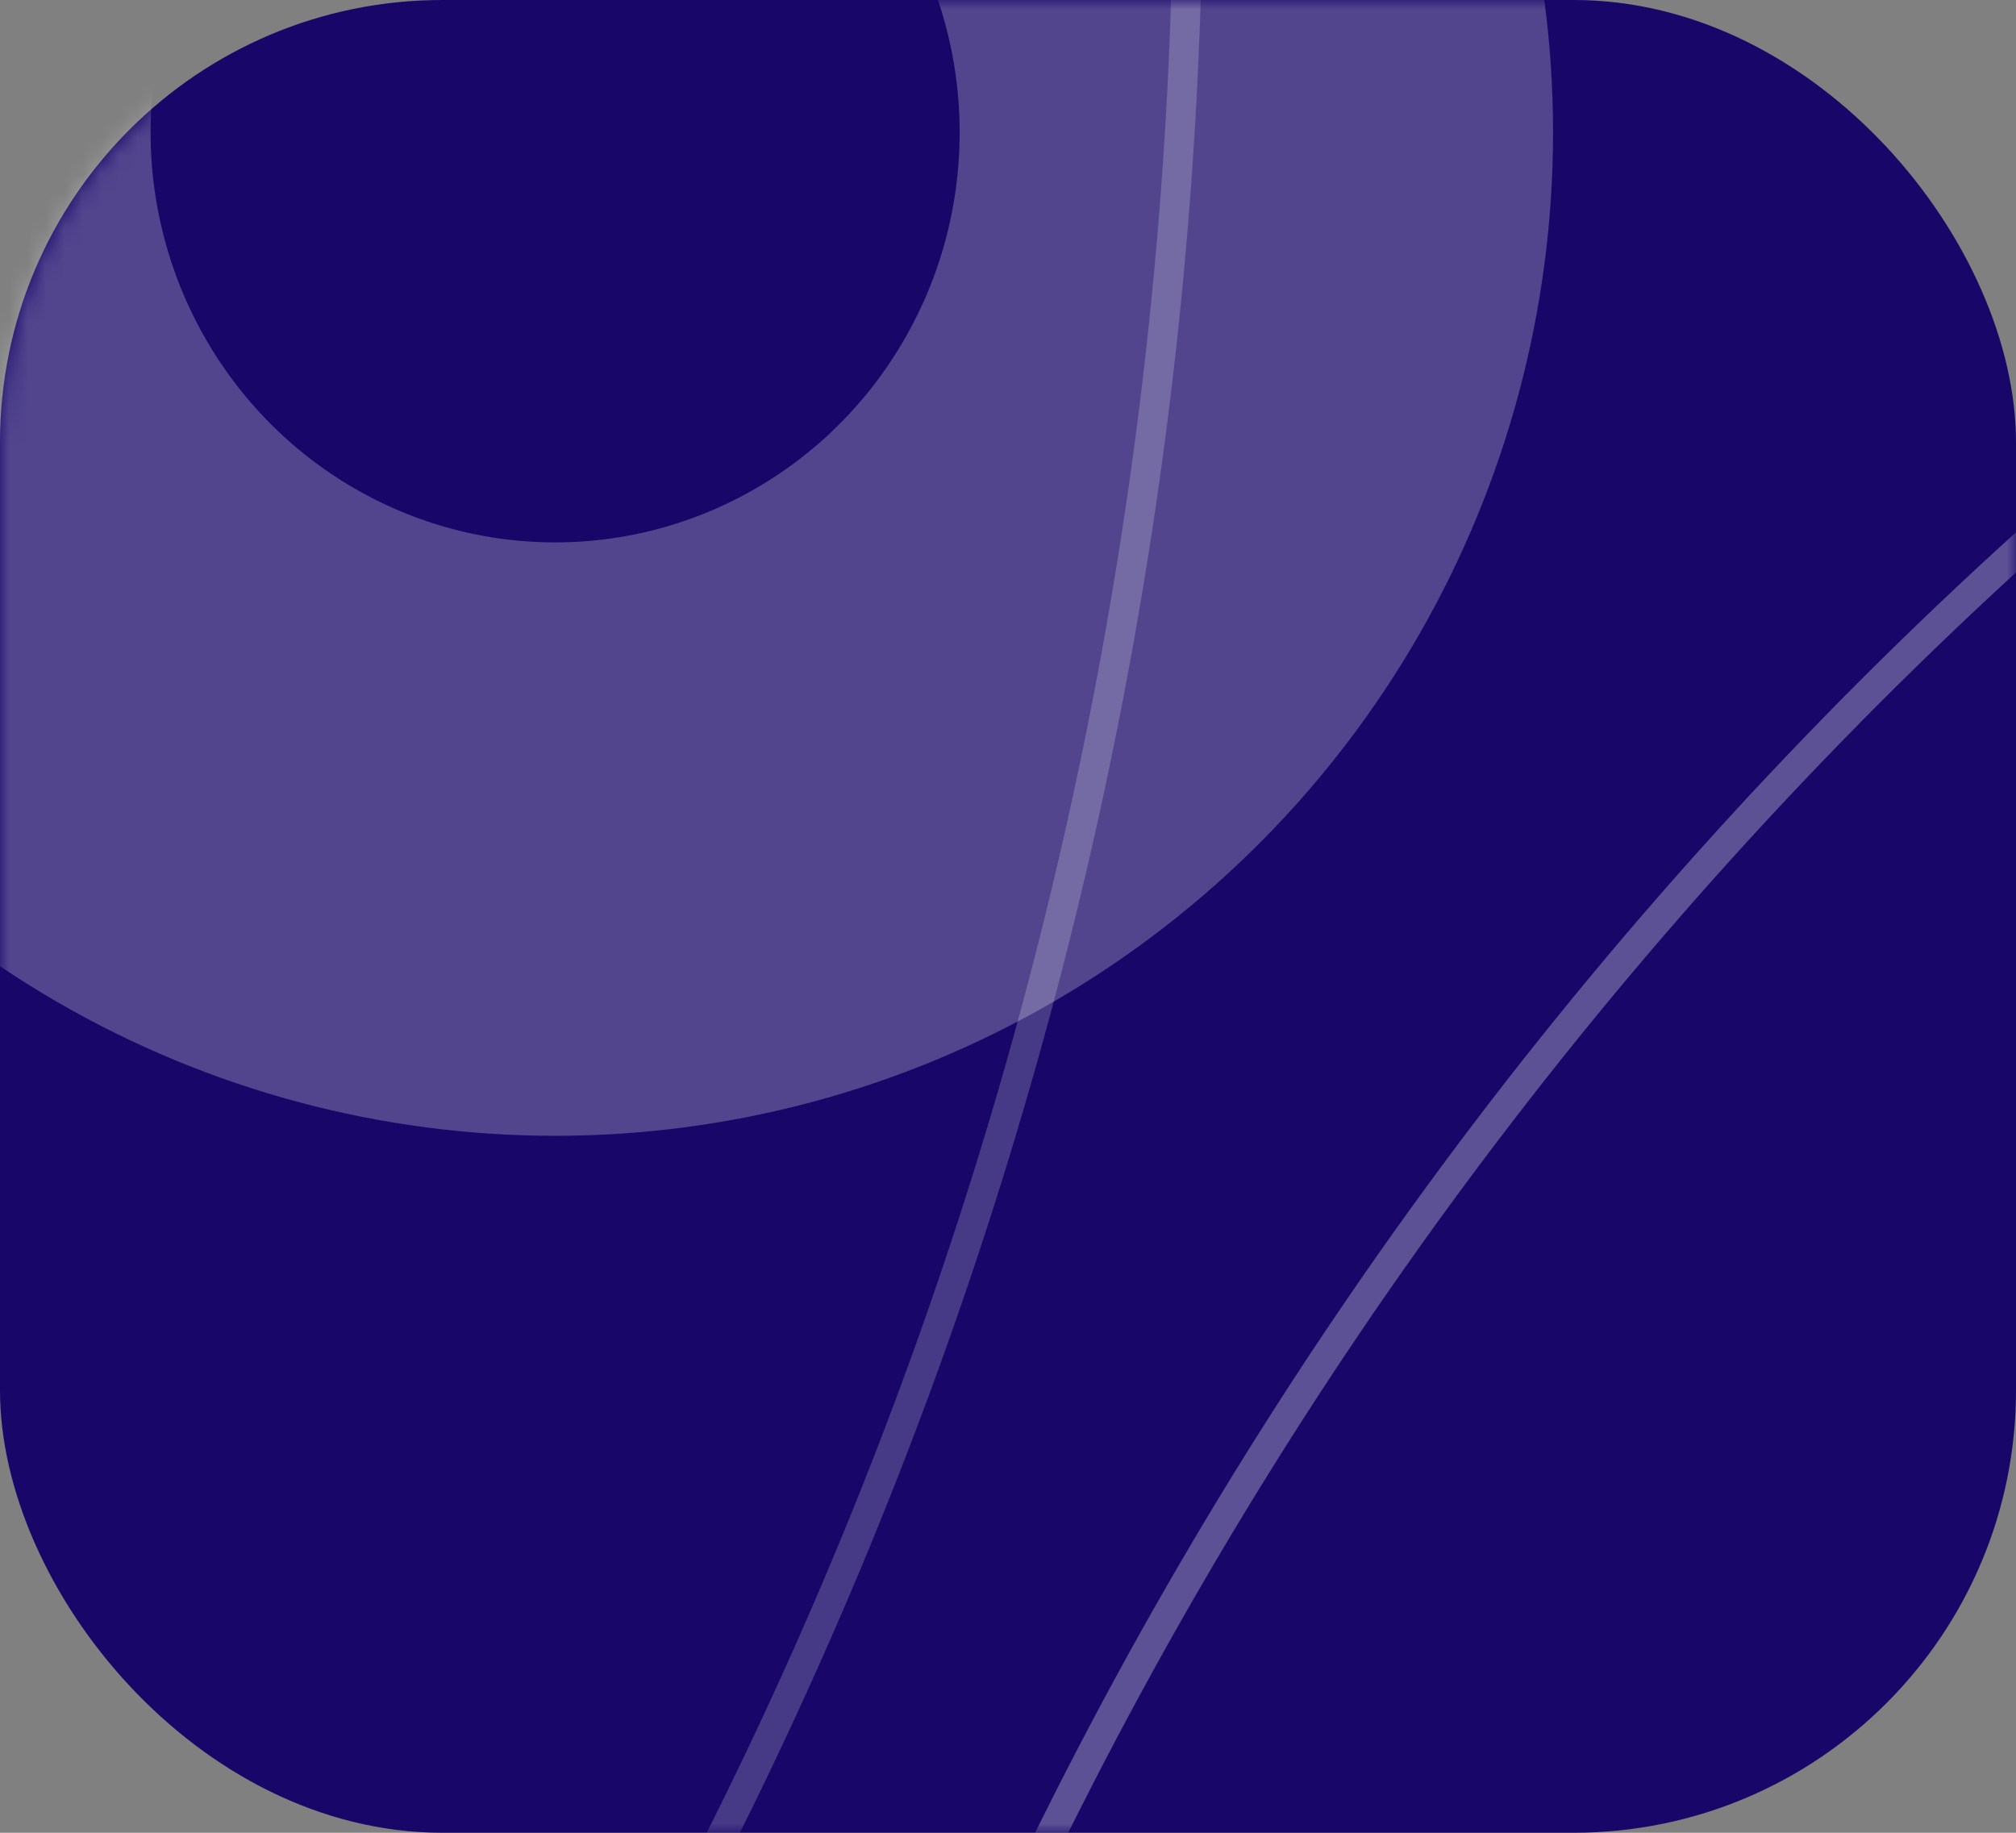 <svg width="110" height="100" viewBox="0 0 110 100" fill="none" xmlns="http://www.w3.org/2000/svg">
<rect x="0" y="0" width="110" height="100" fill="#808080" stroke="none"/>
<rect width="110" height="99.998" rx="24.135" fill="#180768"/>
<mask id="mask0" mask-type="alpha" maskUnits="userSpaceOnUse" x="0" y="0" width="110" height="101">
<path d="M110 24.136C110 10.807 99.195 0.002 85.865 0.002L24.135 0.002C10.806 0.002 0 10.807 0 24.136L0 75.865C0 89.195 10.806 100 24.135 100L85.865 100C99.195 100 110 89.195 110 75.865L110 24.136Z" fill="#FFC63A"/>
</mask>
<g mask="url(#mask0)">
<ellipse cx="30.29" cy="7.229" rx="38.261" ry="38.554" transform="rotate(180 30.29 7.229)" stroke="white" stroke-opacity="0.25" stroke-width="32.377"/>
<path d="M386.363 412.288C273.522 477.935 129.227 438.979 64.074 325.267C-1.079 211.556 37.588 66.159 150.429 0.511C263.271 -65.137 407.565 -26.181 472.718 87.531C537.871 201.242 499.204 346.64 386.363 412.288Z" stroke="white" stroke-opacity="0.3" stroke-width="1.619"/>
<path d="M-53.182 198.685C-166.024 264.332 -310.318 225.376 -375.471 111.665C-440.624 -2.047 -401.958 -147.444 -289.116 -213.092C-176.275 -278.74 -31.98 -239.783 33.173 -126.072C98.325 -12.36 59.659 133.037 -53.182 198.685Z" stroke="white" stroke-opacity="0.2" stroke-width="1.619"/>
</g>
</svg>
